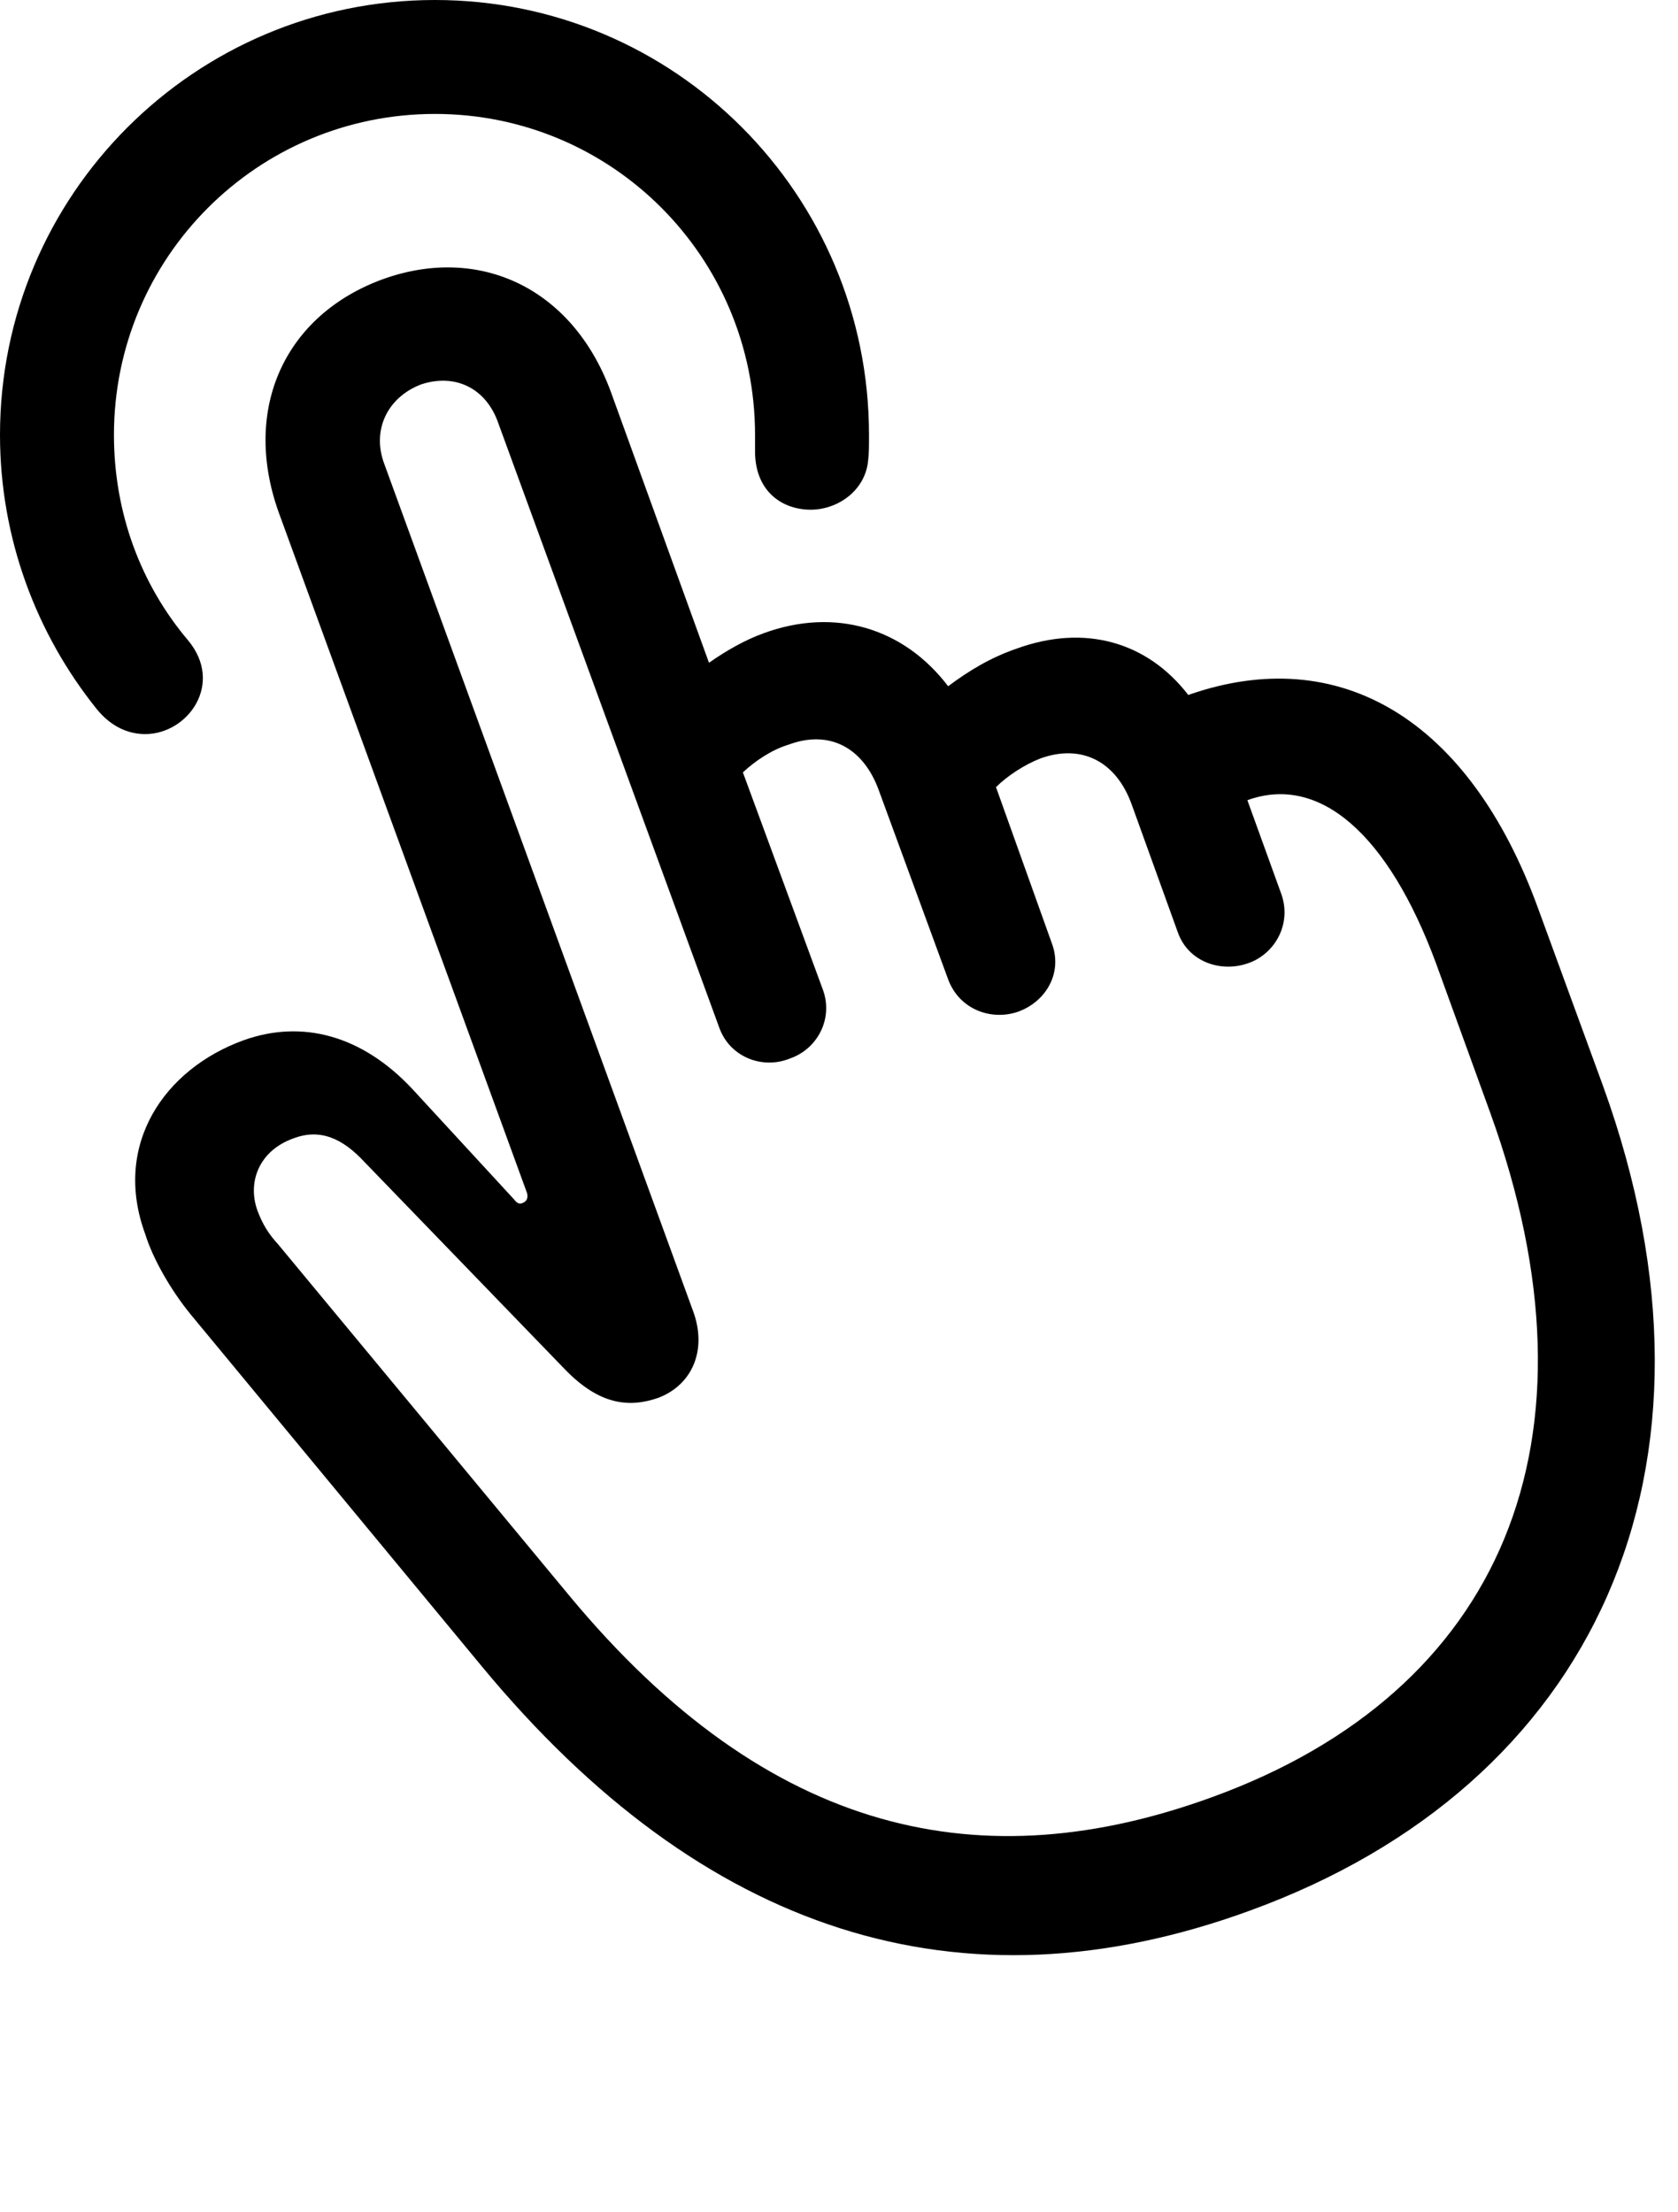 <svg version="1.1" xmlns="http://www.w3.org/2000/svg" xmlns:xlink="http://www.w3.org/1999/xlink" viewBox="0 0 26.373 34.768">
 <g>
  
  <path d="M6.836 0C3.062 0 0 3.062 0 6.836C0 8.463 0.574 9.967 1.518 11.143C1.75 11.43 2.023 11.539 2.283 11.539C2.953 11.539 3.527 10.746 2.953 10.062C2.215 9.188 1.791 8.066 1.791 6.836C1.791 4.047 4.047 1.791 6.836 1.791C9.625 1.791 11.867 4.047 11.867 6.836C11.867 6.918 11.867 7 11.867 7.123C11.881 7.738 12.305 8.012 12.742 8.012C13.166 8.012 13.604 7.711 13.645 7.232C13.658 7.137 13.658 7.014 13.658 6.836C13.658 3.062 10.609 0 6.836 0Z" style="fill:hsl(0 0 0/0.85)"></path>
  <path d="M19.633 30.037C25.061 28.068 27.371 23.092 25.197 17.076L24.172 14.273C23.092 11.307 21.055 10.09 18.676 10.924C18.033 10.09 17.049 9.803 15.969 10.199C15.572 10.336 15.23 10.541 14.902 10.787C14.205 9.871 13.125 9.543 12.004 9.953C11.703 10.062 11.416 10.227 11.143 10.418L9.598 6.152C8.996 4.525 7.533 3.842 6.016 4.389C4.484 4.949 3.801 6.412 4.375 8.039L8.285 18.758C8.299 18.826 8.285 18.881 8.217 18.908C8.162 18.936 8.121 18.908 8.08 18.854L6.48 17.117C5.688 16.27 4.744 16.023 3.828 16.352C2.584 16.803 1.764 17.992 2.283 19.4C2.406 19.797 2.693 20.289 2.994 20.658L7.574 26.195C11.047 30.393 15.094 31.691 19.633 30.037ZM19.059 28.246C15.463 29.559 12.1 28.889 8.941 25.074L4.375 19.564C4.225 19.4 4.129 19.25 4.047 19.031C3.883 18.58 4.074 18.088 4.607 17.896C5.031 17.732 5.387 17.896 5.729 18.266L8.887 21.533C9.42 22.08 9.885 22.135 10.35 21.971C10.883 21.766 11.115 21.219 10.896 20.617L6.043 7.301C5.838 6.768 6.084 6.248 6.617 6.043C7.15 5.865 7.643 6.098 7.834 6.658L11.307 16.16C11.471 16.611 11.977 16.816 12.414 16.639C12.852 16.488 13.098 16.01 12.934 15.559L11.676 12.141C11.867 11.963 12.127 11.785 12.4 11.703C13.029 11.471 13.562 11.744 13.809 12.414L14.902 15.395C15.08 15.873 15.586 16.051 16.01 15.9C16.447 15.736 16.707 15.285 16.529 14.82L15.654 12.373C15.832 12.195 16.105 12.018 16.352 11.922C16.994 11.69 17.541 11.963 17.787 12.646L18.512 14.656C18.676 15.121 19.195 15.299 19.633 15.135C20.043 14.984 20.303 14.52 20.139 14.055L19.605 12.578C20.74 12.168 21.82 13.111 22.572 15.148L23.42 17.486C25.293 22.654 23.598 26.592 19.059 28.246Z" style="fill:hsl(0 0 0/0.85)"></path>
 </g>
</svg>